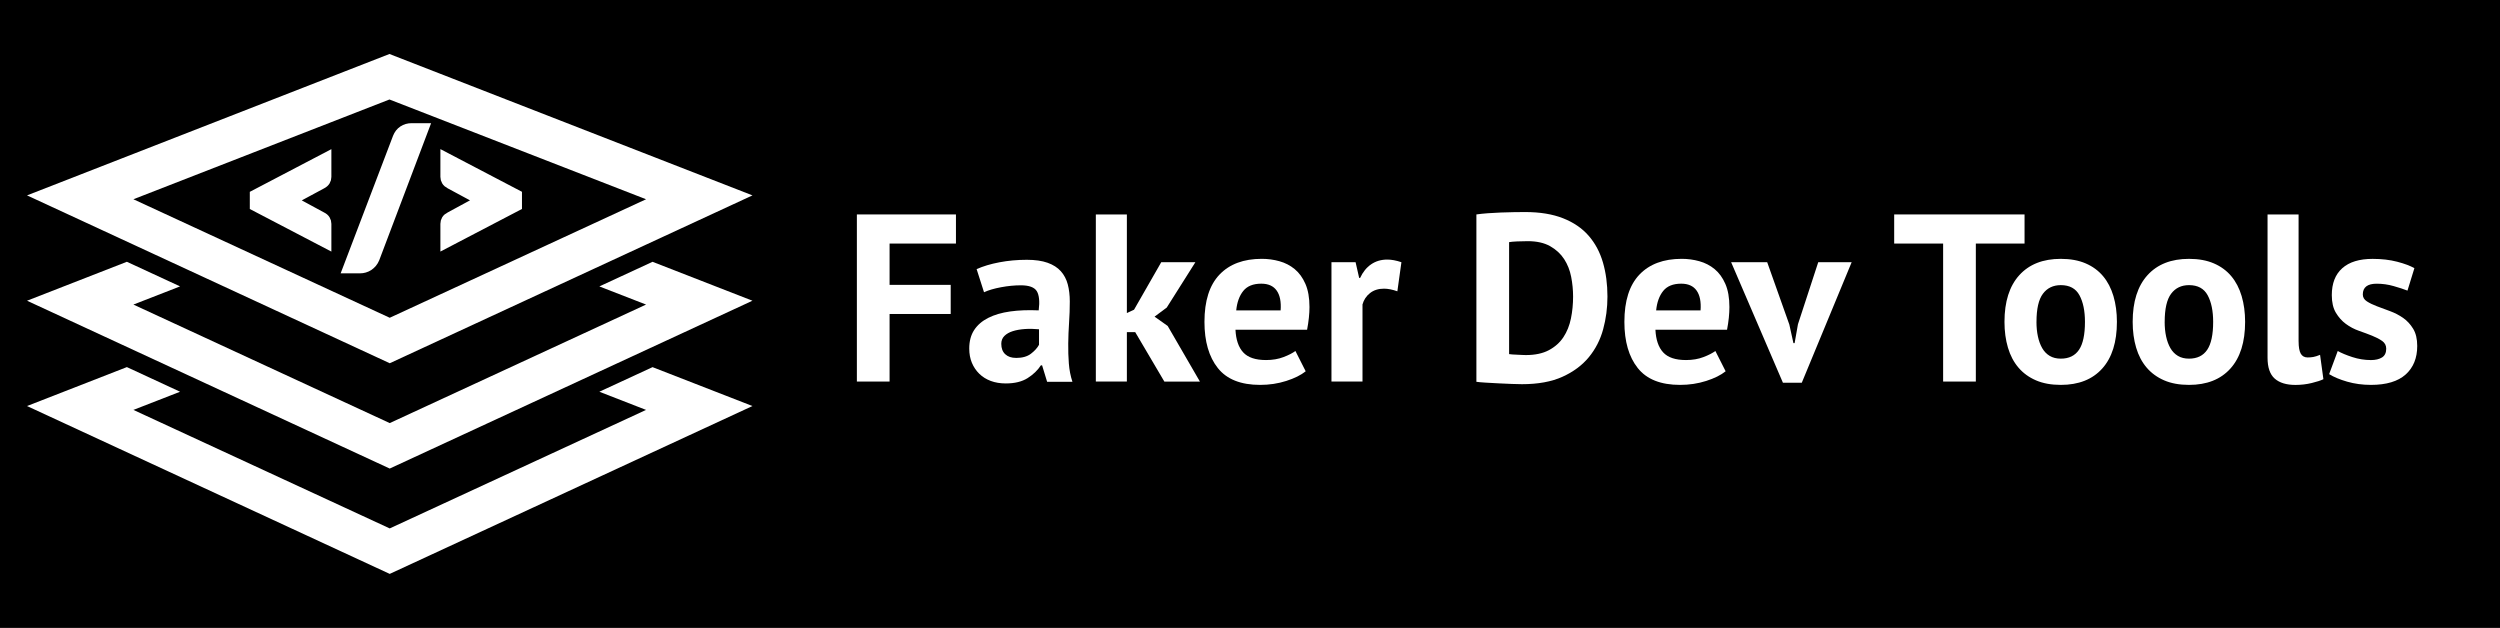 <?xml version="1.0" encoding="UTF-8"?>
<svg id="Layer_1" data-name="Layer 1" xmlns="http://www.w3.org/2000/svg" viewBox="0 0 1110 278.79">
  <defs>
    <style>
      .cls-1, .cls-2 {
        fill: #fff;
      }

      .cls-2 {
        stroke: #fff;
        stroke-miterlimit: 10;
        stroke-width: 4.83px;
      }
    </style>
  </defs>
  <rect x="-6" y="-7.92" width="1124" height="288"/>
  <g>
    <g>
      <path class="cls-1" d="M172.92,23.97L12,86.75l161.05,74.53,161.05-74.53L172.92,23.97ZM59.23,88.47l113.69-44.3,113.93,44.3-113.81,52.62-113.81-52.62h0Z"/>
      <polygon class="cls-1" points="266.11 173.93 286.85 182 173.04 234.62 59.23 182 79.95 173.93 56.33 162.99 12 180.28 173.04 254.81 334.09 180.28 289.73 163.01 266.11 173.93"/>
      <polygon class="cls-1" points="266.11 127.17 286.85 135.23 173.04 187.85 59.23 135.23 79.95 127.16 56.33 116.23 12 133.52 173.04 208.04 334.09 133.52 289.73 116.24 266.11 127.17"/>
      <g>
        <path class="cls-2" d="M131.77,87.41c-1.32.65-2.82,1.16-4.49,1.55,1.68.39,3.18.9,4.49,1.55l11.01,5.97c.7.33,1.19.75,1.49,1.26.3.5.45,1.05.45,1.65v8.33l-31.39-16.39v-4.69l31.39-16.43v8.33c0,.59-.15,1.14-.45,1.65-.3.5-.79.94-1.49,1.3l-11.01,5.93Z"/>
        <path class="cls-2" d="M166.14,114.65c-.29.7-.65,1.32-1.1,1.86-.45.54-.96.99-1.51,1.36-.56.36-1.15.63-1.78.81-.63.18-1.26.27-1.88.27h-5.12l22.01-57.78c.52-1.32,1.3-2.33,2.36-3.02,1.06-.7,2.29-1.05,3.68-1.05h5.12l-21.78,57.55Z"/>
        <path class="cls-2" d="M229.34,86.63v4.69l-31.39,16.39v-8.33c0-.59.15-1.14.45-1.65.3-.5.79-.92,1.49-1.26l11-5.97c1.32-.65,2.82-1.16,4.49-1.55-1.68-.39-3.18-.9-4.49-1.55l-11-5.93c-.7-.36-1.2-.79-1.49-1.3-.3-.5-.45-1.05-.45-1.65v-8.33l31.39,16.43Z"/>
      </g>
    </g>
    <g>
      <path class="cls-1" d="M380.45,95.21h43.99v12.93h-29.47v18.34h27.14v12.93h-27.14v30h-14.52v-74.2Z"/>
      <path class="cls-1" d="M433.66,119.48c2.83-1.27,6.18-2.28,10.07-3.02,3.89-.74,7.95-1.11,12.19-1.11,3.67,0,6.75.44,9.22,1.32,2.47.88,4.43,2.14,5.88,3.76,1.45,1.63,2.47,3.57,3.07,5.83.6,2.26.9,4.81.9,7.63,0,3.11-.11,6.24-.32,9.38-.21,3.15-.34,6.24-.37,9.28-.04,3.04.05,5.99.27,8.85s.74,5.56,1.59,8.11h-11.24l-2.23-7.31h-.53c-1.41,2.19-3.38,4.08-5.88,5.67-2.51,1.59-5.74,2.38-9.7,2.38-2.47,0-4.7-.37-6.68-1.11-1.98-.74-3.68-1.8-5.09-3.18-1.41-1.38-2.51-3-3.29-4.88-.78-1.87-1.17-3.97-1.17-6.31,0-3.25.72-5.99,2.17-8.21,1.45-2.23,3.53-4.03,6.25-5.41,2.72-1.38,5.97-2.33,9.75-2.86,3.78-.53,8-.69,12.67-.48.49-3.96.21-6.8-.85-8.53-1.06-1.73-3.43-2.6-7.1-2.6-2.76,0-5.67.28-8.75.85-3.07.57-5.6,1.31-7.58,2.23l-3.29-10.28ZM451.15,158.92c2.76,0,4.95-.62,6.57-1.85,1.62-1.24,2.83-2.56,3.6-3.98v-6.89c-2.19-.21-4.29-.25-6.31-.11-2.01.14-3.8.46-5.35.95-1.56.5-2.79,1.2-3.71,2.12-.92.92-1.38,2.08-1.38,3.5,0,1.98.58,3.52,1.75,4.61,1.17,1.1,2.77,1.64,4.82,1.64Z"/>
      <path class="cls-1" d="M504.04,147.47h-3.71v21.94h-13.78v-74.2h13.78v43.78l3.18-1.48,12.08-21.09h15.16l-12.72,20.14-5.41,4.03,5.83,4.13,14.31,24.7h-15.79l-12.93-21.94Z"/>
      <path class="cls-1" d="M579.73,164.85c-2.12,1.7-5,3.13-8.64,4.29-3.64,1.17-7.51,1.75-11.61,1.75-8.55,0-14.81-2.49-18.76-7.47-3.96-4.98-5.94-11.82-5.94-20.51,0-9.33,2.23-16.32,6.68-20.99,4.45-4.66,10.71-7,18.76-7,2.68,0,5.3.35,7.84,1.06,2.54.71,4.8,1.87,6.78,3.5,1.98,1.63,3.57,3.82,4.77,6.57,1.2,2.76,1.8,6.18,1.8,10.28,0,1.48-.09,3.07-.27,4.77-.18,1.7-.44,3.46-.79,5.3h-31.8c.21,4.45,1.36,7.81,3.45,10.07,2.08,2.26,5.46,3.39,10.12,3.39,2.9,0,5.49-.44,7.79-1.33,2.3-.88,4.04-1.78,5.25-2.7l4.56,9.01ZM560.01,125.95c-3.6,0-6.27,1.08-8,3.23-1.73,2.16-2.77,5.03-3.13,8.64h19.72c.28-3.82-.3-6.75-1.75-8.8-1.45-2.05-3.73-3.07-6.84-3.07Z"/>
      <path class="cls-1" d="M620.43,129.34c-2.19-.78-4.17-1.17-5.94-1.17-2.47,0-4.54.65-6.2,1.96-1.66,1.31-2.77,2.99-3.34,5.04v34.24h-13.78v-53h10.71l1.59,7h.42c1.2-2.61,2.83-4.63,4.88-6.04,2.05-1.41,4.45-2.12,7.21-2.12,1.84,0,3.92.39,6.25,1.17l-1.8,12.93Z"/>
      <path class="cls-1" d="M655.52,95.21c1.48-.21,3.16-.39,5.04-.53,1.87-.14,3.8-.25,5.78-.32,1.98-.07,3.9-.12,5.78-.16,1.87-.04,3.55-.05,5.03-.05,6.57,0,12.19.92,16.85,2.76,4.66,1.84,8.44,4.42,11.34,7.74,2.9,3.32,5.02,7.28,6.36,11.87,1.34,4.59,2.01,9.65,2.01,15.16,0,5.02-.64,9.86-1.91,14.52s-3.39,8.8-6.36,12.4c-2.97,3.6-6.87,6.5-11.71,8.69-4.84,2.19-10.83,3.29-17.97,3.29-1.13,0-2.63-.04-4.5-.11-1.87-.07-3.82-.16-5.83-.26-2.01-.11-3.94-.21-5.78-.32-1.84-.11-3.22-.23-4.13-.37v-74.31ZM678.31,107.08c-1.56,0-3.13.04-4.72.11-1.59.07-2.77.18-3.55.32v49.71c.28.07.76.12,1.43.16.67.04,1.39.07,2.17.11.78.04,1.52.07,2.23.11.71.04,1.24.05,1.59.05,4.1,0,7.51-.72,10.23-2.17,2.72-1.45,4.88-3.37,6.47-5.78,1.59-2.4,2.7-5.18,3.34-8.32.64-3.14.95-6.38.95-9.7,0-2.9-.28-5.81-.85-8.75-.57-2.93-1.61-5.56-3.13-7.9-1.52-2.33-3.59-4.24-6.2-5.72-2.61-1.48-5.94-2.23-9.96-2.23Z"/>
      <path class="cls-1" d="M766.18,164.85c-2.12,1.7-5,3.13-8.64,4.29-3.64,1.17-7.51,1.75-11.61,1.75-8.55,0-14.81-2.49-18.76-7.47-3.96-4.98-5.94-11.82-5.94-20.51,0-9.33,2.23-16.32,6.68-20.99,4.45-4.66,10.71-7,18.76-7,2.68,0,5.3.35,7.84,1.06,2.54.71,4.8,1.87,6.78,3.5,1.98,1.63,3.57,3.82,4.77,6.57,1.2,2.76,1.8,6.18,1.8,10.28,0,1.48-.09,3.07-.26,4.77-.18,1.7-.44,3.46-.79,5.3h-31.8c.21,4.45,1.36,7.81,3.45,10.07,2.08,2.26,5.46,3.39,10.12,3.39,2.9,0,5.49-.44,7.79-1.33,2.3-.88,4.04-1.78,5.25-2.7l4.56,9.01ZM746.46,125.95c-3.6,0-6.27,1.08-8,3.23-1.73,2.16-2.77,5.03-3.13,8.64h19.72c.28-3.82-.3-6.75-1.75-8.8-1.45-2.05-3.73-3.07-6.84-3.07Z"/>
      <path class="cls-1" d="M794.48,144.18l1.8,8.16h.53l1.48-8.37,9.01-27.56h14.84l-22.15,53.53h-8.37l-23-53.53h16.01l9.86,27.77Z"/>
      <path class="cls-1" d="M898.89,108.14h-21.62v61.27h-14.52v-61.27h-21.73v-12.93h57.88v12.93Z"/>
      <path class="cls-1" d="M889.99,142.91c0-8.97,2.19-15.88,6.57-20.72,4.38-4.84,10.53-7.26,18.44-7.26,4.24,0,7.91.67,11.02,2.01,3.11,1.34,5.69,3.23,7.74,5.67,2.05,2.44,3.58,5.39,4.61,8.85,1.02,3.46,1.54,7.28,1.54,11.45,0,8.98-2.17,15.88-6.52,20.72-4.35,4.84-10.48,7.26-18.39,7.26-4.24,0-7.92-.67-11.02-2.01-3.11-1.34-5.71-3.23-7.79-5.67-2.08-2.44-3.64-5.39-4.66-8.85-1.03-3.46-1.54-7.28-1.54-11.45ZM904.19,142.91c0,2.33.21,4.49.64,6.47.42,1.98,1.06,3.71,1.91,5.19.85,1.48,1.96,2.63,3.34,3.45s3.02,1.22,4.93,1.22c3.6,0,6.29-1.31,8.06-3.92,1.77-2.61,2.65-6.75,2.65-12.4,0-4.88-.81-8.81-2.44-11.82-1.63-3-4.38-4.5-8.27-4.5-3.39,0-6.04,1.27-7.95,3.82-1.91,2.54-2.86,6.71-2.86,12.51Z"/>
      <path class="cls-1" d="M946.91,142.91c0-8.97,2.19-15.88,6.57-20.72,4.38-4.84,10.53-7.26,18.44-7.26,4.24,0,7.91.67,11.02,2.01,3.11,1.34,5.69,3.23,7.74,5.67,2.05,2.44,3.58,5.39,4.61,8.85,1.02,3.46,1.54,7.28,1.54,11.45,0,8.98-2.17,15.88-6.52,20.72-4.35,4.84-10.48,7.26-18.39,7.26-4.24,0-7.92-.67-11.02-2.01-3.11-1.34-5.71-3.23-7.79-5.67-2.08-2.44-3.64-5.39-4.66-8.85-1.03-3.46-1.54-7.28-1.54-11.45ZM961.11,142.91c0,2.33.21,4.49.64,6.47.42,1.98,1.06,3.71,1.91,5.19.85,1.48,1.96,2.63,3.34,3.45s3.02,1.22,4.93,1.22c3.6,0,6.29-1.31,8.06-3.92,1.77-2.61,2.65-6.75,2.65-12.4,0-4.88-.81-8.81-2.44-11.82-1.63-3-4.38-4.5-8.27-4.5-3.39,0-6.04,1.27-7.95,3.82-1.91,2.54-2.86,6.71-2.86,12.51Z"/>
      <path class="cls-1" d="M1020.58,151.6c0,2.47.32,4.28.95,5.41.64,1.13,1.66,1.7,3.07,1.7.85,0,1.68-.07,2.49-.21.81-.14,1.82-.46,3.02-.95l1.48,10.81c-1.13.57-2.86,1.13-5.19,1.7-2.33.57-4.74.85-7.21.85-4.03,0-7.1-.94-9.22-2.81-2.12-1.87-3.18-4.96-3.18-9.27v-63.6h13.78v56.39Z"/>
      <path class="cls-1" d="M1059.48,154.78c0-1.41-.6-2.54-1.8-3.39-1.2-.85-2.69-1.62-4.45-2.33-1.77-.71-3.71-1.43-5.83-2.17-2.12-.74-4.06-1.77-5.83-3.07-1.77-1.31-3.25-2.97-4.45-4.98-1.2-2.01-1.8-4.61-1.8-7.79,0-5.23,1.55-9.22,4.66-11.98,3.11-2.76,7.59-4.13,13.46-4.13,4.03,0,7.67.42,10.92,1.27,3.25.85,5.79,1.8,7.63,2.86l-3.07,9.96c-1.63-.64-3.67-1.31-6.15-2.01-2.47-.71-4.98-1.06-7.53-1.06-4.1,0-6.15,1.59-6.15,4.77,0,1.27.6,2.3,1.8,3.07,1.2.78,2.68,1.5,4.45,2.17,1.77.67,3.71,1.4,5.83,2.17,2.12.78,4.06,1.79,5.83,3.02,1.77,1.24,3.25,2.85,4.45,4.82,1.2,1.98,1.8,4.52,1.8,7.63,0,5.37-1.71,9.59-5.14,12.67-3.43,3.07-8.57,4.61-15.42,4.61-3.75,0-7.26-.48-10.55-1.43s-5.95-2.07-8-3.34l3.82-10.28c1.62.92,3.78,1.82,6.47,2.7,2.69.88,5.44,1.33,8.27,1.33,2.05,0,3.69-.39,4.93-1.17,1.24-.78,1.86-2.08,1.86-3.92Z"/>
    </g>
  </g>
</svg>